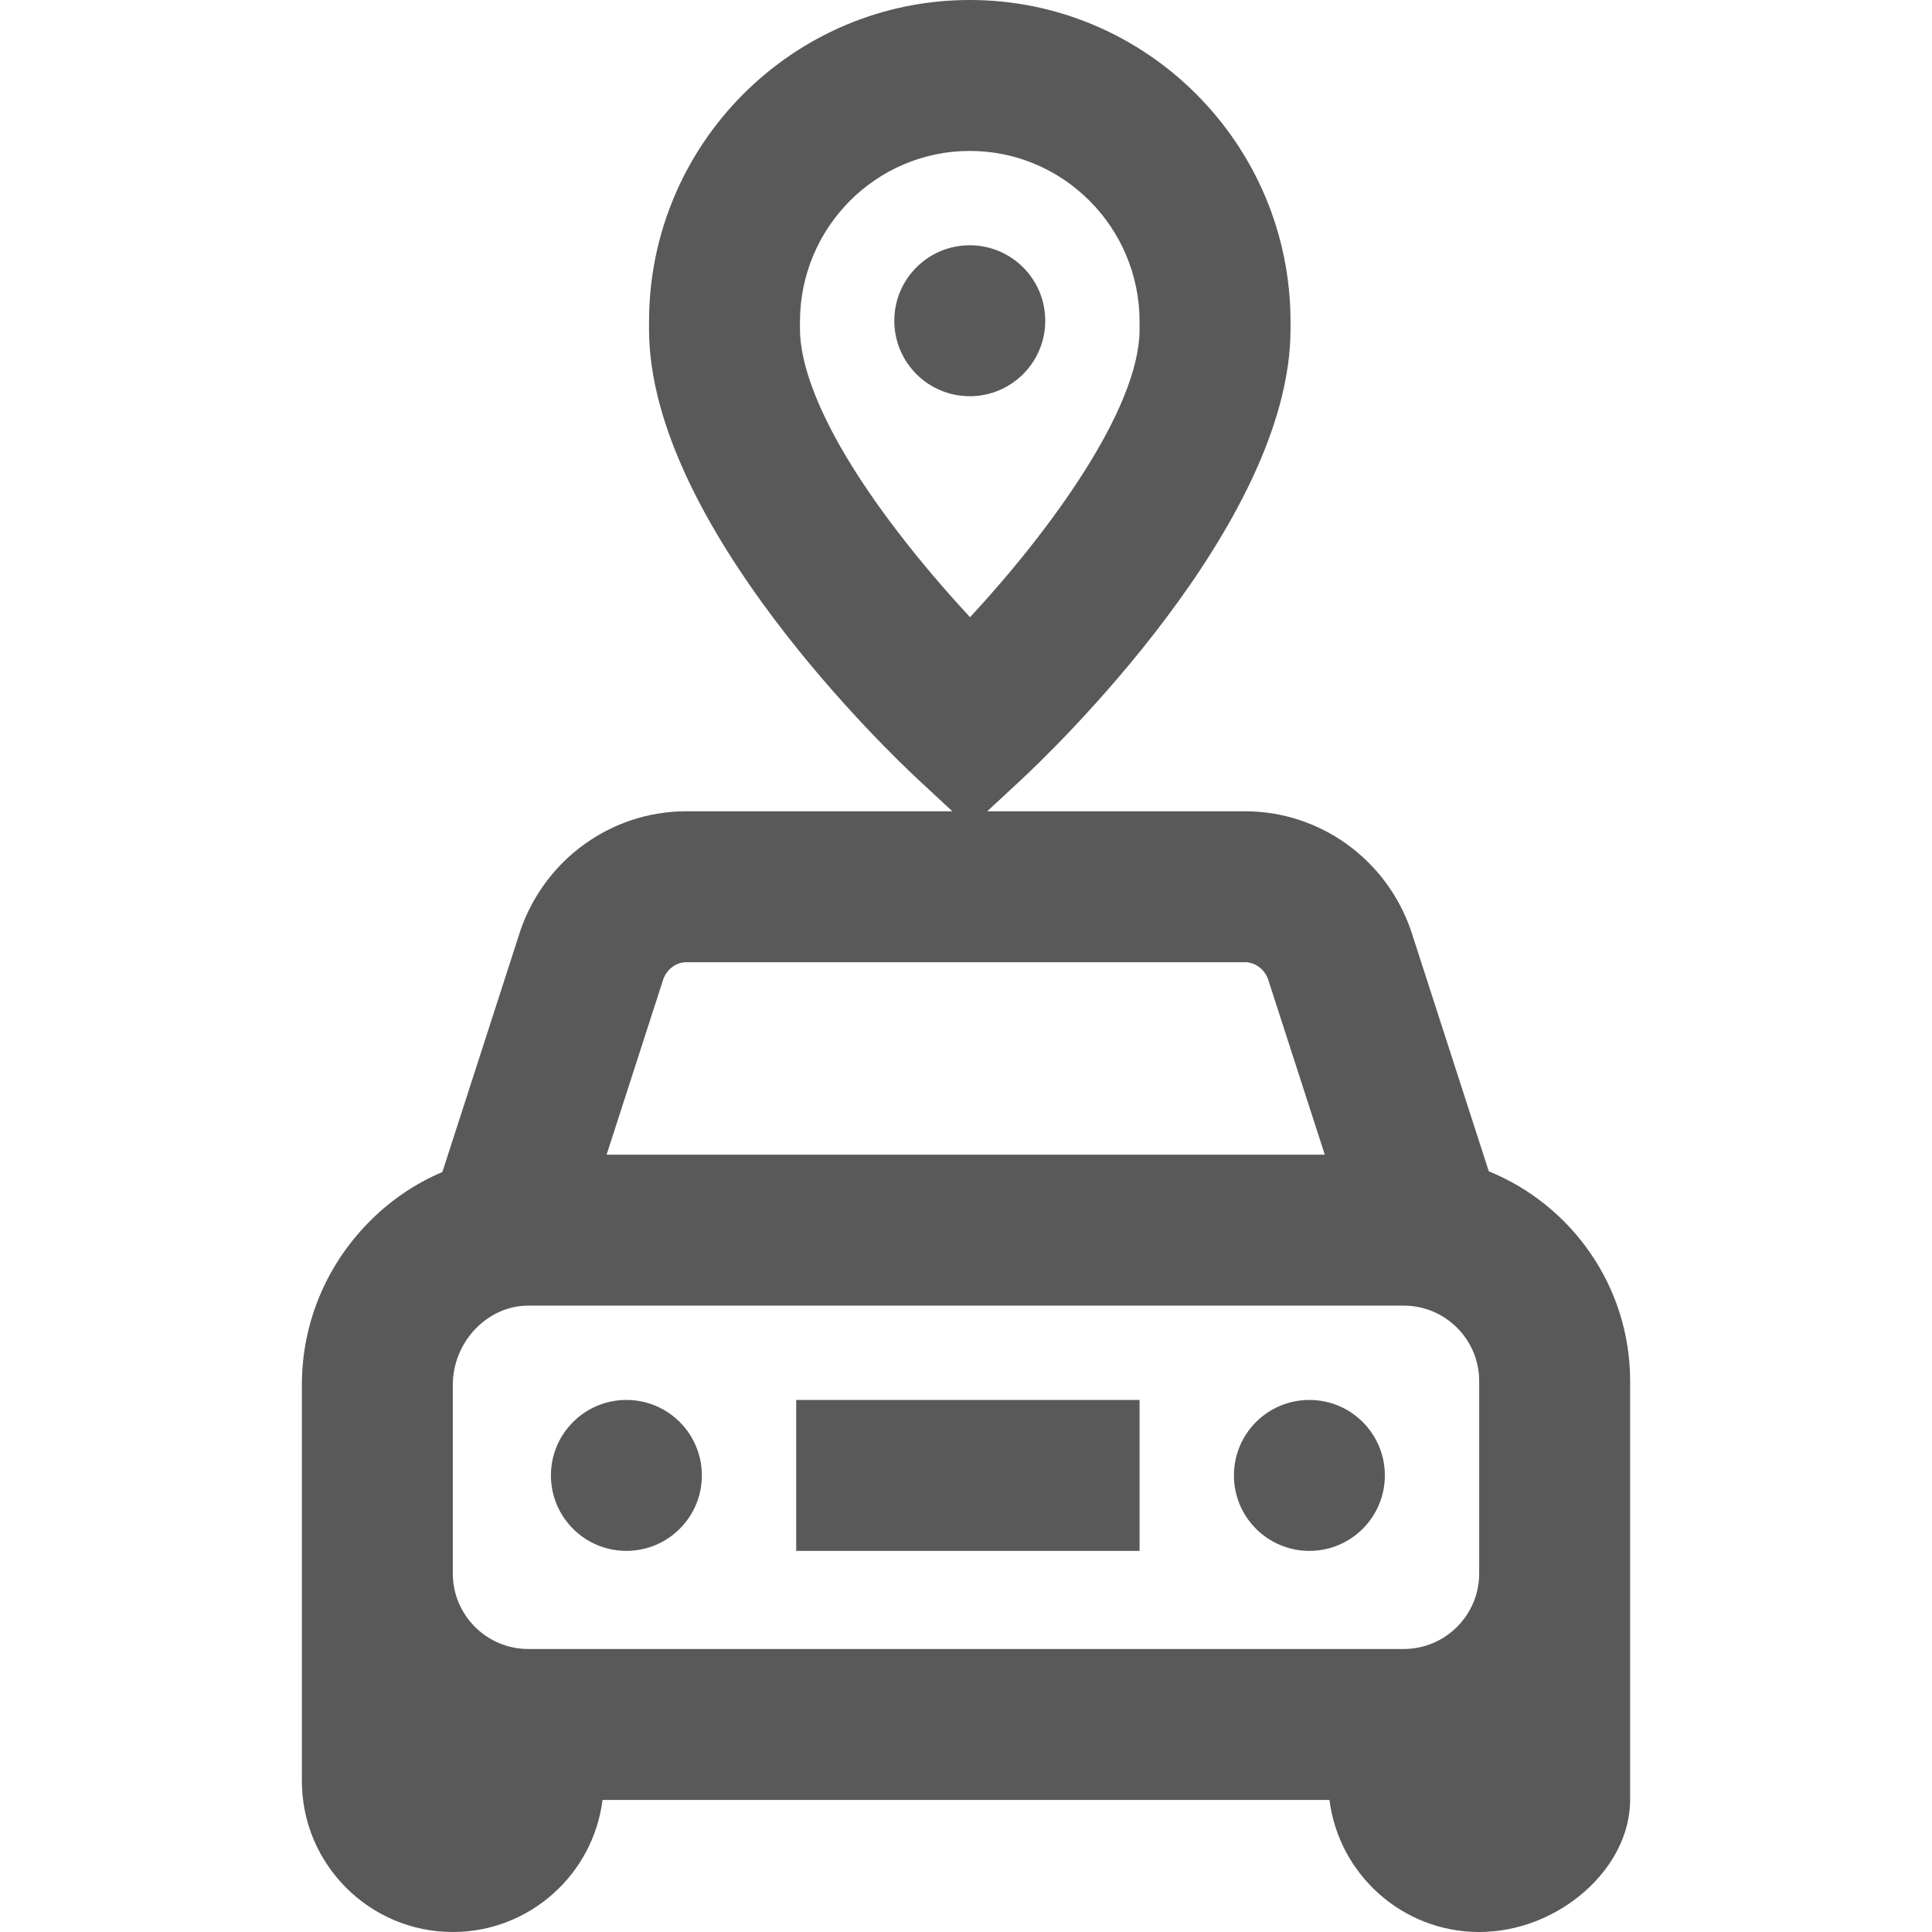 <?xml version="1.0" encoding="UTF-8" standalone="no"?>
<svg
   xmlns:dc="http://purl.org/dc/elements/1.1/"
   xmlns:cc="http://creativecommons.org/ns#"
   xmlns:rdf="http://www.w3.org/1999/02/22-rdf-syntax-ns#"
   xmlns:svg="http://www.w3.org/2000/svg"
   xmlns="http://www.w3.org/2000/svg"
   xmlns:sodipodi="http://sodipodi.sourceforge.net/DTD/sodipodi-0.dtd"
   xmlns:inkscape="http://www.inkscape.org/namespaces/inkscape"
   height="512pt"
   viewBox="-80 0 512 512"
   width="512pt"
   version="1.1"
   id="svg4"
   sodipodi:docname="car-service-gpstrack.svg"
   inkscape:version="0.92.3 (2405546, 2018-03-11)">
  <defs
     id="defs8" />
  <sodipodi:namedview
     pagecolor="#ffffff"
     bordercolor="#666666"
     borderopacity="1"
     objecttolerance="10"
     gridtolerance="10"
     guidetolerance="10"
     inkscape:pageopacity="0"
     inkscape:pageshadow="2"
     inkscape:window-width="1600"
     inkscape:window-height="838"
     id="namedview6"
     showgrid="false"
     inkscape:zoom="0.34570313"
     inkscape:cx="-18.80226"
     inkscape:cy="341.33333"
     inkscape:window-x="-8"
     inkscape:window-y="-8"
     inkscape:window-maximized="1"
     inkscape:current-layer="svg4" />
  <path
     d="m314.547 310.41-20.551-63.574-.148-.438c-6.551-18.781-24.172-31.398-43.848-31.398h-68.379l8.988-8.344c7.305-6.785 71.391-67.777 71.391-119.406v-1.996c0-47.012-38.133-85.254-85-85.254s-85 38.242-85 85.254v1.996c0 51.629 64.086 112.621 71.391 119.406l8.988 8.344h-70.551c-19.676 0-37.297 12.617-43.848 31.398l-20.746 64.203c-7.352 3.102-14.105 7.723-19.898 13.715-11.18 11.566-17.336 26.723-17.336 42.684v105c0 22.055 17.945 40 40 40 20.359 0 37.207-15.297 39.676-35h192.648c2.469 19.703 19.312 35 39.676 35 20.934 0 40-16.684 40-35v-111c0-25.113-15.516-46.656-37.453-55.59zm-154.332-166.508c-24.551-31.18-28.215-48.875-28.215-56.652v-1.996c0-24.953 20.188-45.254 45-45.254s45 20.301 45 45.254v1.996c0 21.078-23.844 53.586-44.93 76.32-5.023-5.422-10.941-12.156-16.855-19.668zm-58.387 111.098h148.172c2.594 0 5.051 1.812 6.027 4.43l15.055 46.57h-190.324l15.043-46.574c.977-2.613 3.434-4.426 6.027-4.426zm210.172 162c0 11.027-8.973 20-20 20h-232c-11.027 0-20-8.973-20-20v-50c0-11.383 9.16-21 20-21h232c11.027 0 20 8.973 20 20zm-181-46h91v40h-91zm156 20c0 11.047-8.953 20-20 20s-20-8.953-20-20 8.953-20 20-20 20 8.953 20 20zm-181 0c0 11.047-8.953 20-20 20s-20-8.953-20-20 8.953-20 20-20 20 8.953 20 20zm71-286c-11.047 0-20-8.953-20-20s8.953-20 20-20 20 8.953 20 20-8.953 20-20 20zm0 0"
     id="path2"
     style="fill:#595959;fill-opacity:1" />
</svg>
